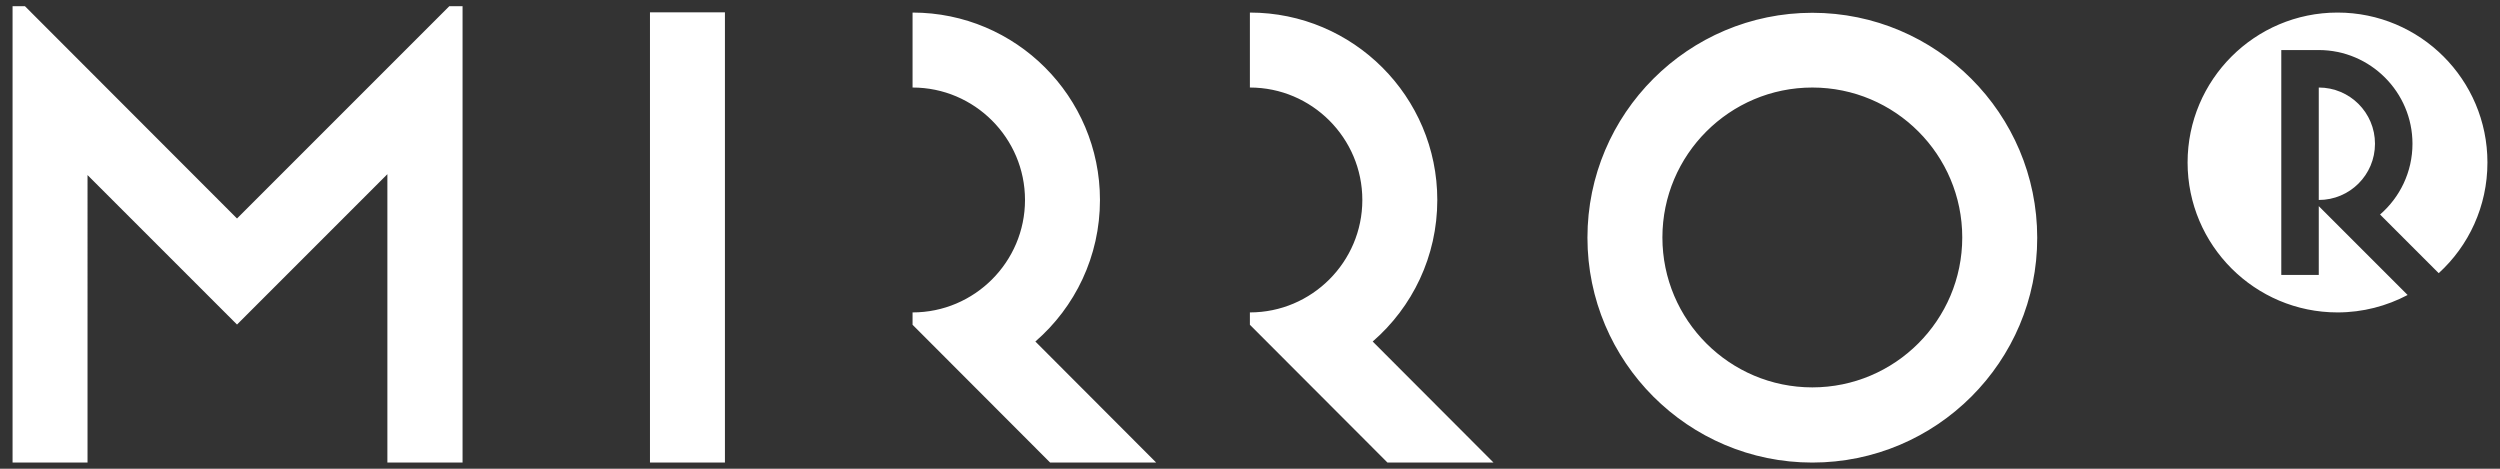 <svg xmlns="http://www.w3.org/2000/svg" viewBox="0 0 1133.9 212.6"><rect x="0" y="0" width="1133.9" height="212.6" fill="#333333" stroke="none"/><style>.st4{fill:#fff}</style><g id="Layer_1"><path class="st4" d="M469.6 154.9c18-15.6 29.3-38.6 29.3-64.2 0-46.9-38.1-85-85-85v34c28.1 0 51 22.9 51 51s-22.9 51-51 51v5.6l62.4 62.5h48.1l-54.8-54.9zm153 0c18-15.6 29.3-38.6 29.3-64.2 0-46.9-38.1-85-85-85v34c28.1 0 51 22.9 51 51s-22.9 51-51 51v5.6l62.4 62.5h48.1l-54.8-54.9zM822 209.8c-56.3 0-102-45.8-102-102 0-56.3 45.8-102 102-102 56.3 0 102 45.8 102 102 .1 56.2-45.7 102-102 102zm0-170.1c-37.5 0-68 30.5-68 68s30.5 68 68 68 68-30.5 68-68-30.4-68-68-68zM203.8 2.8l-96.3 96.3L11.3 2.8H5.7v207h34V79.4l67.8 67.8L175.7 79v130.8h34.1V2.8zm91 2.8h34v204.2h-34zm756.9 87.9v31.2h-17v-102h17c23.4 0 42.5 19.1 42.5 42.5 0 12.8-5.7 24.3-14.7 32.1l26.6 26.6c13.6-12.4 22.1-30.3 22.1-50.2 0-37.6-30.5-68-68-68s-68 30.5-68 68 30.5 68 68 68c11.5 0 22.3-2.9 31.8-7.9l-40.3-40.3z"/><path class="st4" d="M1051.7 90.7c14.1 0 25.5-11.4 25.5-25.5s-11.4-25.5-25.5-25.5v51z"/></g></svg>